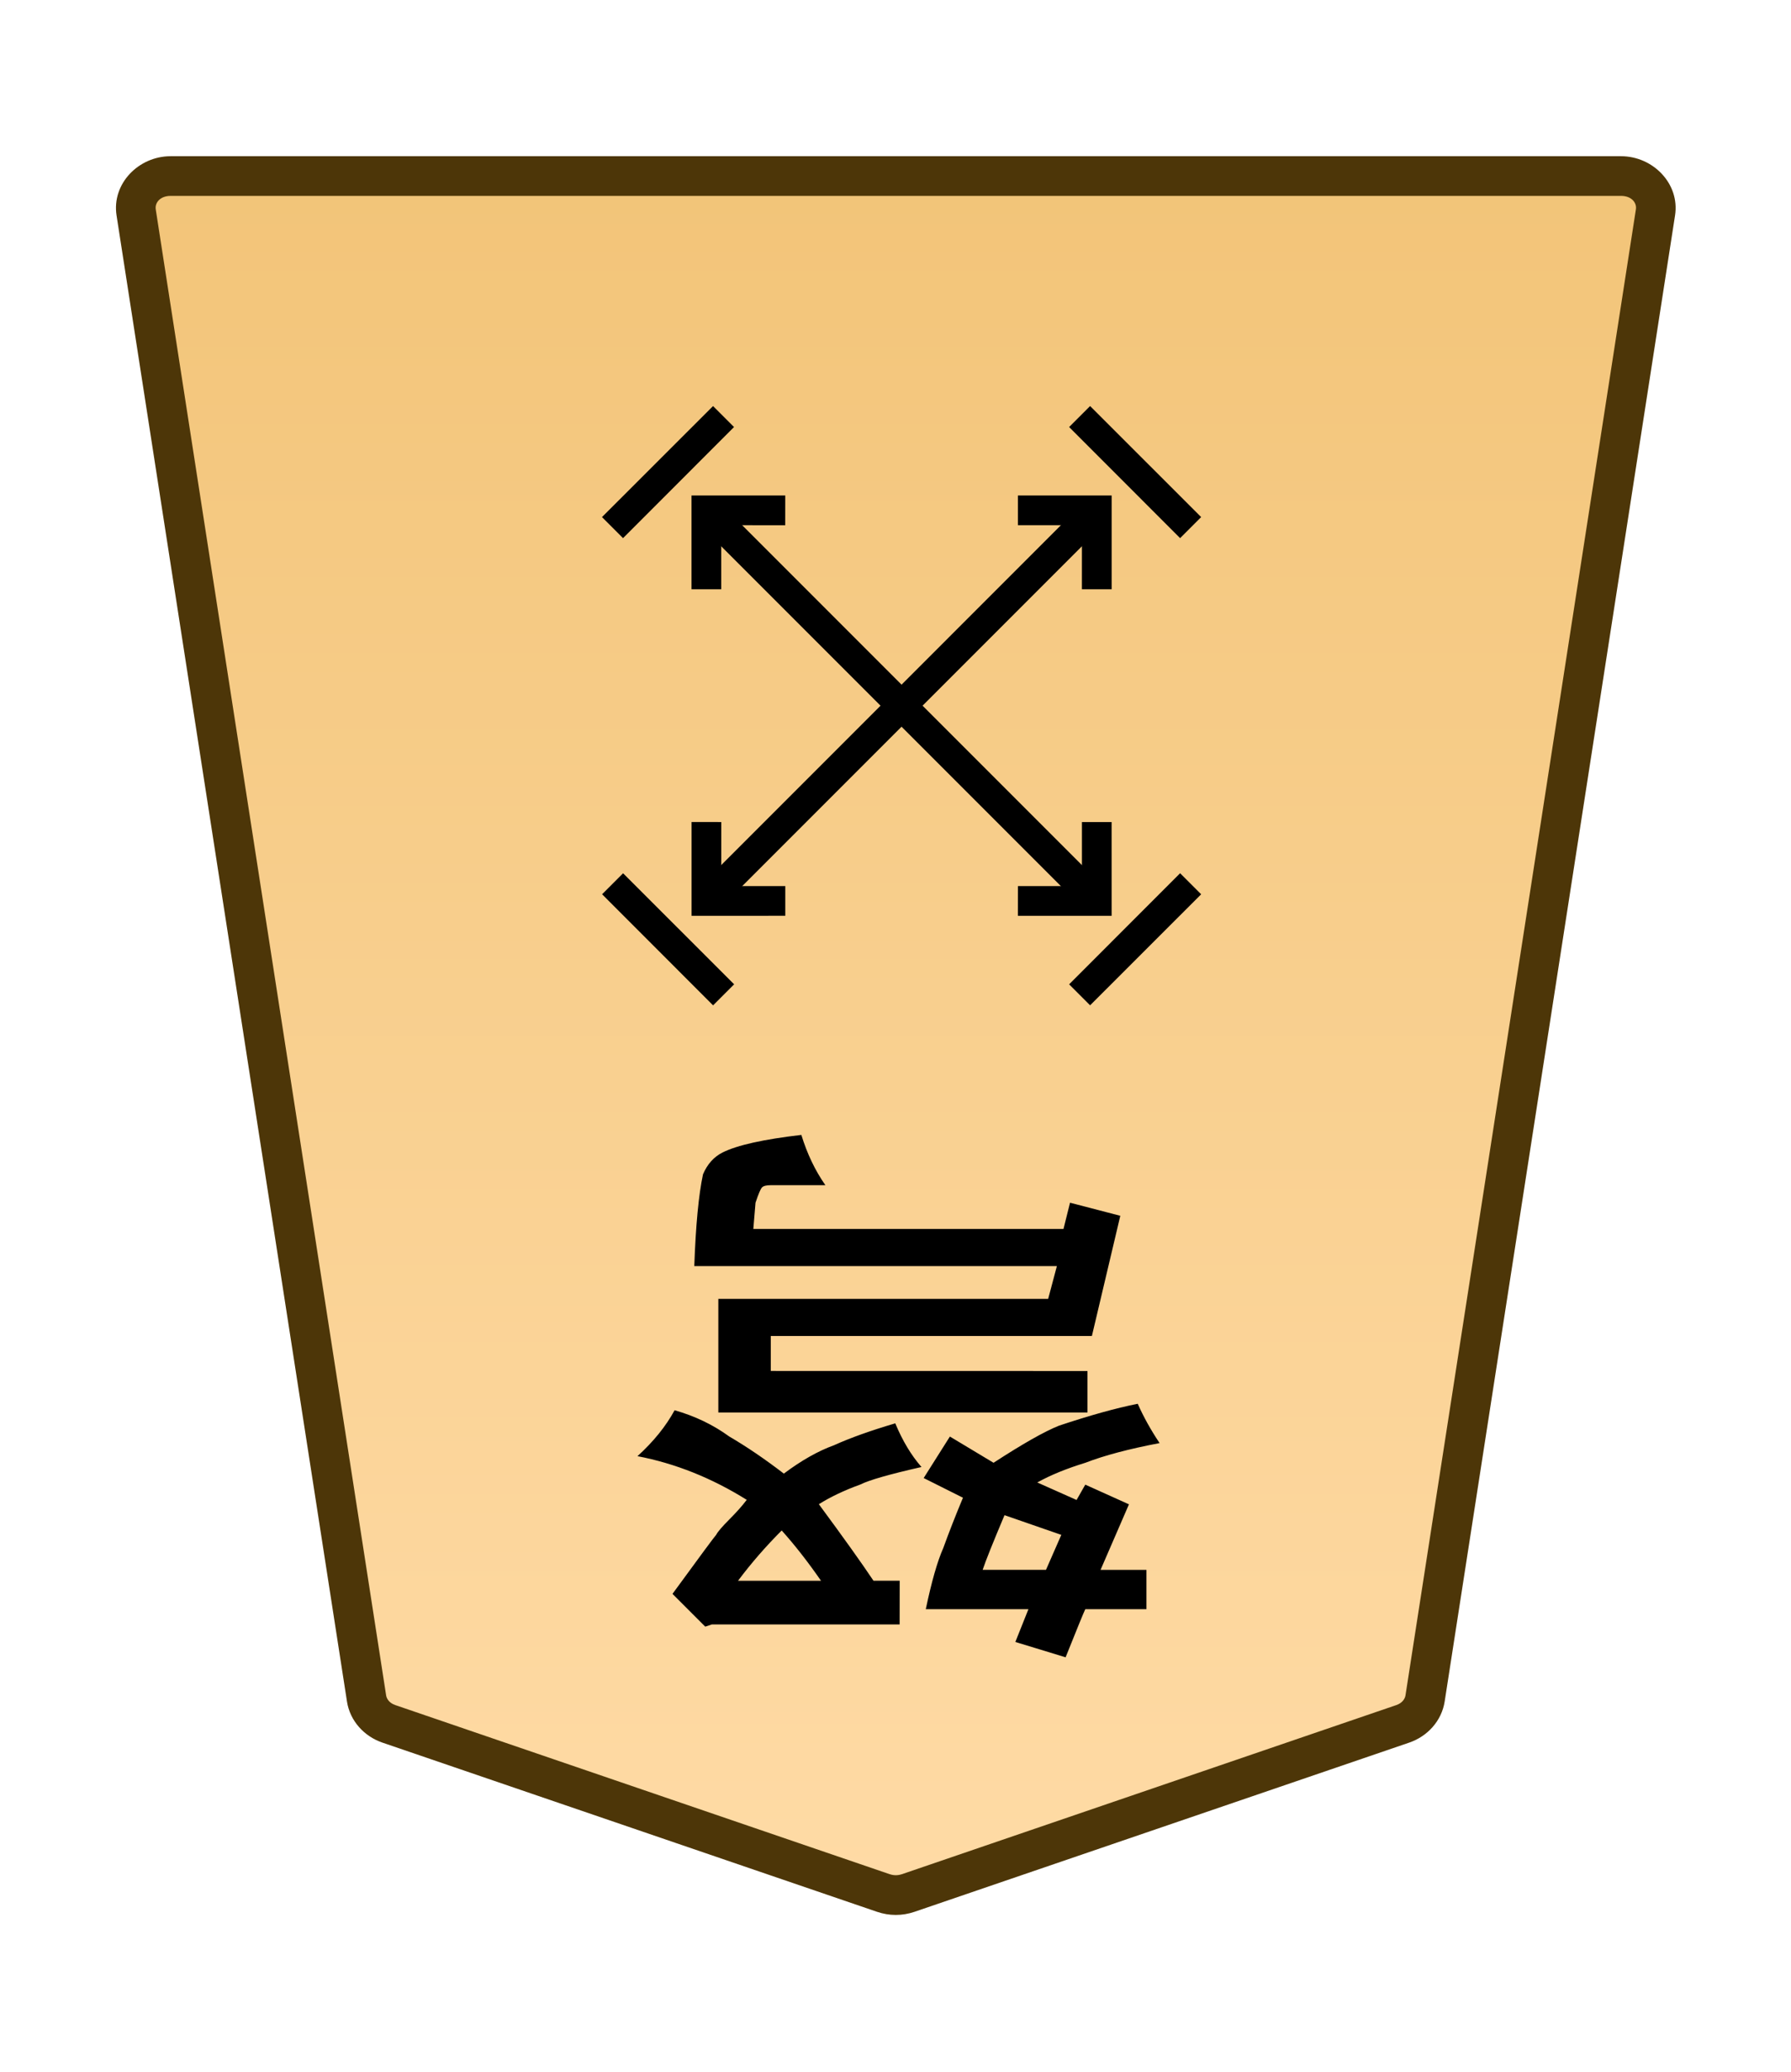 <?xml version="1.0" encoding="UTF-8" standalone="no"?>
<!-- Created with Inkscape (http://www.inkscape.org/) -->

<svg
   width="27.117mm"
   height="31.359mm"
   viewBox="0 0 27.117 31.359"
   version="1.1"
   id="svg1"
   xmlns:xlink="http://www.w3.org/1999/xlink"
   xmlns="http://www.w3.org/2000/svg"
   xmlns:svg="http://www.w3.org/2000/svg">
  <defs
     id="defs1">
    <linearGradient
       id="linearGradient69">
      <stop
         style="stop-color:#ffdba6;stop-opacity:1;"
         offset="0"
         id="stop69" />
      <stop
         style="stop-color:#f2c478;stop-opacity:1;"
         offset="1"
         id="stop68" />
    </linearGradient>
    <clipPath
       clipPathUnits="userSpaceOnUse"
       id="clipPath1330-86-6-46-4-9-3">
      <path
         d="M 0,2834.646 H 2834.646 V 0 H 0 Z"
         transform="translate(-461.115,-1560.217)"
         id="path1330-98-2-4-3-2-5" />
    </clipPath>
    <linearGradient
       xlink:href="#linearGradient69"
       id="linearGradient7"
       gradientUnits="userSpaceOnUse"
       gradientTransform="translate(-507.451,-223.091)"
       x1="222.318"
       y1="231.283"
       x2="222.318"
       y2="155.882" />
  </defs>
  <g
     id="layer1"
     transform="translate(-37.117)">
    <g
       id="path1329-5-1-8-0-4"
       clip-path="url(#clipPath1330-86-6-46-4-9-3)"
       transform="matrix(-0.353,0,0,0.353,43.004,26.089)">
      <path
         style="color:#000000;font-variation-settings:normal;opacity:1;vector-effect:none;fill:url(#linearGradient7);fill-opacity:1;stroke-width:1;stroke-linecap:butt;stroke-linejoin:miter;stroke-miterlimit:10;stroke-dasharray:none;stroke-dashoffset:0;stroke-opacity:1;-inkscape-stroke:none;stop-color:#000000;stop-opacity:1"
         d="m 0,0 -21.223,7.255 c -0.337,0.115 -0.707,0.115 -1.044,0 L -43.49,0 c -0.512,-0.175 -0.879,-0.593 -0.956,-1.088 L -54.328,-64.8 c -0.128,-0.823 0.569,-1.559 1.477,-1.559 h 31.106 31.106 c 0.907,0 1.605,0.736 1.477,1.559 L 0.955,-1.088 C 0.879,-0.593 0.512,-0.175 0,0"
         id="path22" />
      <path
         style="color:#000000;fill:#4d3608;stroke-miterlimit:10;-inkscape-stroke:none"
         d="m -52.852,-67.209 c -1.368,0 -2.528,1.177 -2.316,2.539 l 9.881,63.713 c 0.129,0.829 0.735,1.493 1.521,1.762 l 21.225,7.256 c 0.517,0.176 1.075,0.176 1.592,0 h 0.002 L 0.275,0.805 C 1.061,0.536 1.667,-0.128 1.795,-0.957 v -0.002 L 11.678,-64.67 c 0.212,-1.363 -0.949,-2.539 -2.316,-2.539 H -21.744 Z m 0,1.701 h 31.107 31.105 c 0.447,0 0.681,0.293 0.637,0.576 v 0.002 L 0.115,-1.217 c -0.025,0.16 -0.153,0.331 -0.391,0.412 L -21.498,6.451 v -0.002 c -0.157,0.054 -0.337,0.054 -0.494,0 v 0.002 l -21.223,-7.256 c -0.238,-0.081 -0.366,-0.253 -0.391,-0.414 l -9.883,-63.711 v -0.002 c -0.044,-0.284 0.188,-0.576 0.637,-0.576 z"
         id="path23" />
    </g>
    <path
       style="fill:#000000 icc-color(sRGB-IEC61966-2, 0.1, 0, 0, 0);stroke-width:0.353"
       d="m -53.582,-20.749 v -0.628 h 5.589 v 1.72 h -4.994 l -0.132,0.496 h 5.49 q -0.033,0.926 -0.132,1.389 -0.099,0.232 -0.298,0.331 -0.331,0.165 -1.191,0.265 -0.132,-0.43 -0.364,-0.761 h 0.827 q 0.099,0 0.132,-0.033 0.033,-0.033 0.099,-0.232 l 0.033,-0.397 h -4.696 l -0.099,0.397 -0.761,-0.198 0.43,-1.819 h 4.862 v -0.529 z m 4.63,-2.414 q 0.364,-0.364 0.661,-0.761 h -1.257 q 0.298,0.43 0.595,0.761 z m -1.786,-1.422 h 2.844 l 0.099,-0.033 0.496,0.496 q -0.628,0.86 -0.661,0.893 -0.033,0.066 -0.198,0.232 -0.165,0.165 -0.265,0.298 0.794,0.496 1.654,0.661 -0.364,0.331 -0.562,0.695 -0.463,-0.132 -0.827,-0.397 -0.397,-0.232 -0.827,-0.562 -0.397,0.298 -0.761,0.43 -0.364,0.165 -0.926,0.331 -0.165,-0.397 -0.397,-0.661 0.728,-0.165 0.926,-0.265 0.364,-0.132 0.628,-0.298 -0.562,-0.761 -0.827,-1.158 h -0.397 z m -2.216,0.827 -0.232,0.529 0.86,0.298 q 0.265,-0.628 0.331,-0.827 z m 1.257,1.091 0.595,0.298 -0.397,0.628 -0.661,-0.397 q -0.661,0.43 -0.992,0.562 -0.695,0.232 -1.191,0.331 -0.132,-0.298 -0.331,-0.595 0.695,-0.132 1.124,-0.298 0.43,-0.132 0.728,-0.298 l -0.595,-0.265 -0.132,0.232 -0.661,-0.298 0.43,-0.992 h -0.695 v -0.595 h 0.926 q 0.033,-0.066 0.298,-0.728 l 0.761,0.232 -0.198,0.496 h 1.554 q -0.132,0.628 -0.265,0.926 -0.132,0.364 -0.298,0.761 z"
       id="text1330-1-8-2-2-6"
       transform="scale(-1)"
       aria-label="弩" />
    <path
       style="color:#000000;fill:#000000 icc-color(sRGB-IEC61966-2, 0.1, 0, 0, 0);stroke-miterlimit:10;-inkscape-stroke:none"
       d="M -0.639,0 V 23.693 H 0.639 V 0 Z"
       id="path1317-1-0-34-9-6"
       transform="matrix(-0.249,0.249,0.249,0.249,47.812,7.725)" />
    <path
       style="color:#000000;fill:#000000 icc-color(sRGB-IEC61966-2, 0.1, 0, 0, 0);stroke-miterlimit:10;-inkscape-stroke:none"
       d="M -23.693,-0.639 V 0.639 H 0 v -1.277 z"
       id="path1323-3-0-7-7-5"
       transform="matrix(-0.249,0.249,0.249,0.249,47.812,13.635)" />
    <path
       style="color:#000000;fill:#000000;stroke-miterlimit:10;-inkscape-stroke:none"
       d="M -0.285,-0.285 -3.291,2.723 -2.723,3.291 0.285,0.285 Z"
       id="path4451-7-08-5-0-09-7-8"
       transform="matrix(0.559,0,0,-0.559,48.073,15.056)" />
    <path
       style="color:#000000;fill:#000000;stroke-miterlimit:10;-inkscape-stroke:none"
       d="M -0.285,-0.285 -3.291,2.723 -2.723,3.291 0.285,0.285 Z"
       id="path4451-7-08-1-97-9-1"
       transform="matrix(0.559,0,0,-0.559,55.144,7.985)" />
    <path
       style="color:#000000;fill:#000000;stroke-miterlimit:10;-inkscape-stroke:none"
       d="M -0.285,-0.285 -3.291,2.723 -2.723,3.291 0.285,0.285 Z"
       id="path4451-7-08-5-4-29-82-5-9"
       transform="matrix(0,0.559,0.559,0,46.391,7.985)" />
    <path
       style="color:#000000;fill:#000000;stroke-miterlimit:10;-inkscape-stroke:none"
       d="M 0.285,-0.285 -0.285,0.285 2.723,3.291 3.291,2.723 Z"
       id="path4449-0-4-3-4-95-3-1"
       transform="matrix(-0.559,0,0,0.559,55.144,13.375)" />
    <path
       style="color:#000000;fill:#000000;stroke-miterlimit:10;-inkscape-stroke:none"
       d="M 0.404,-0.404 -0.404,0.404 2.148,2.957 4.701,0.404 3.891,-0.404 2.148,1.34 Z"
       id="path4671-0-44-2-3-4"
       transform="matrix(-0.278,0.278,0.278,0.278,53.723,12.441)" />
    <path
       style="color:#000000;fill:#000000;stroke-miterlimit:10;-inkscape-stroke:none"
       d="m -2.148,-2.957 -2.553,2.553 0.811,0.809 1.742,-1.744 1.744,1.744 0.809,-0.809 z"
       id="path4673-4-0-0-3-4"
       transform="matrix(-0.278,0.278,0.278,0.278,47.812,8.918)" />
    <path
       style="color:#000000;fill:#000000;stroke-miterlimit:10;-inkscape-stroke:none"
       d="M 0.404,-0.404 -0.404,0.404 2.148,2.957 4.701,0.404 3.891,-0.404 2.148,1.34 Z"
       id="path4671-0-44-9-85-8-6"
       transform="matrix(-0.278,-0.278,-0.278,0.278,49.007,13.635)" />
    <path
       style="color:#000000;fill:#000000;stroke-miterlimit:10;-inkscape-stroke:none"
       d="m -2.148,-2.957 -2.553,2.553 0.811,0.809 1.742,-1.744 1.744,1.744 0.809,-0.809 z"
       id="path4673-4-0-6-7-5-7"
       transform="matrix(-0.278,-0.278,-0.278,0.278,52.529,7.724)" />
  </g>
</svg>

